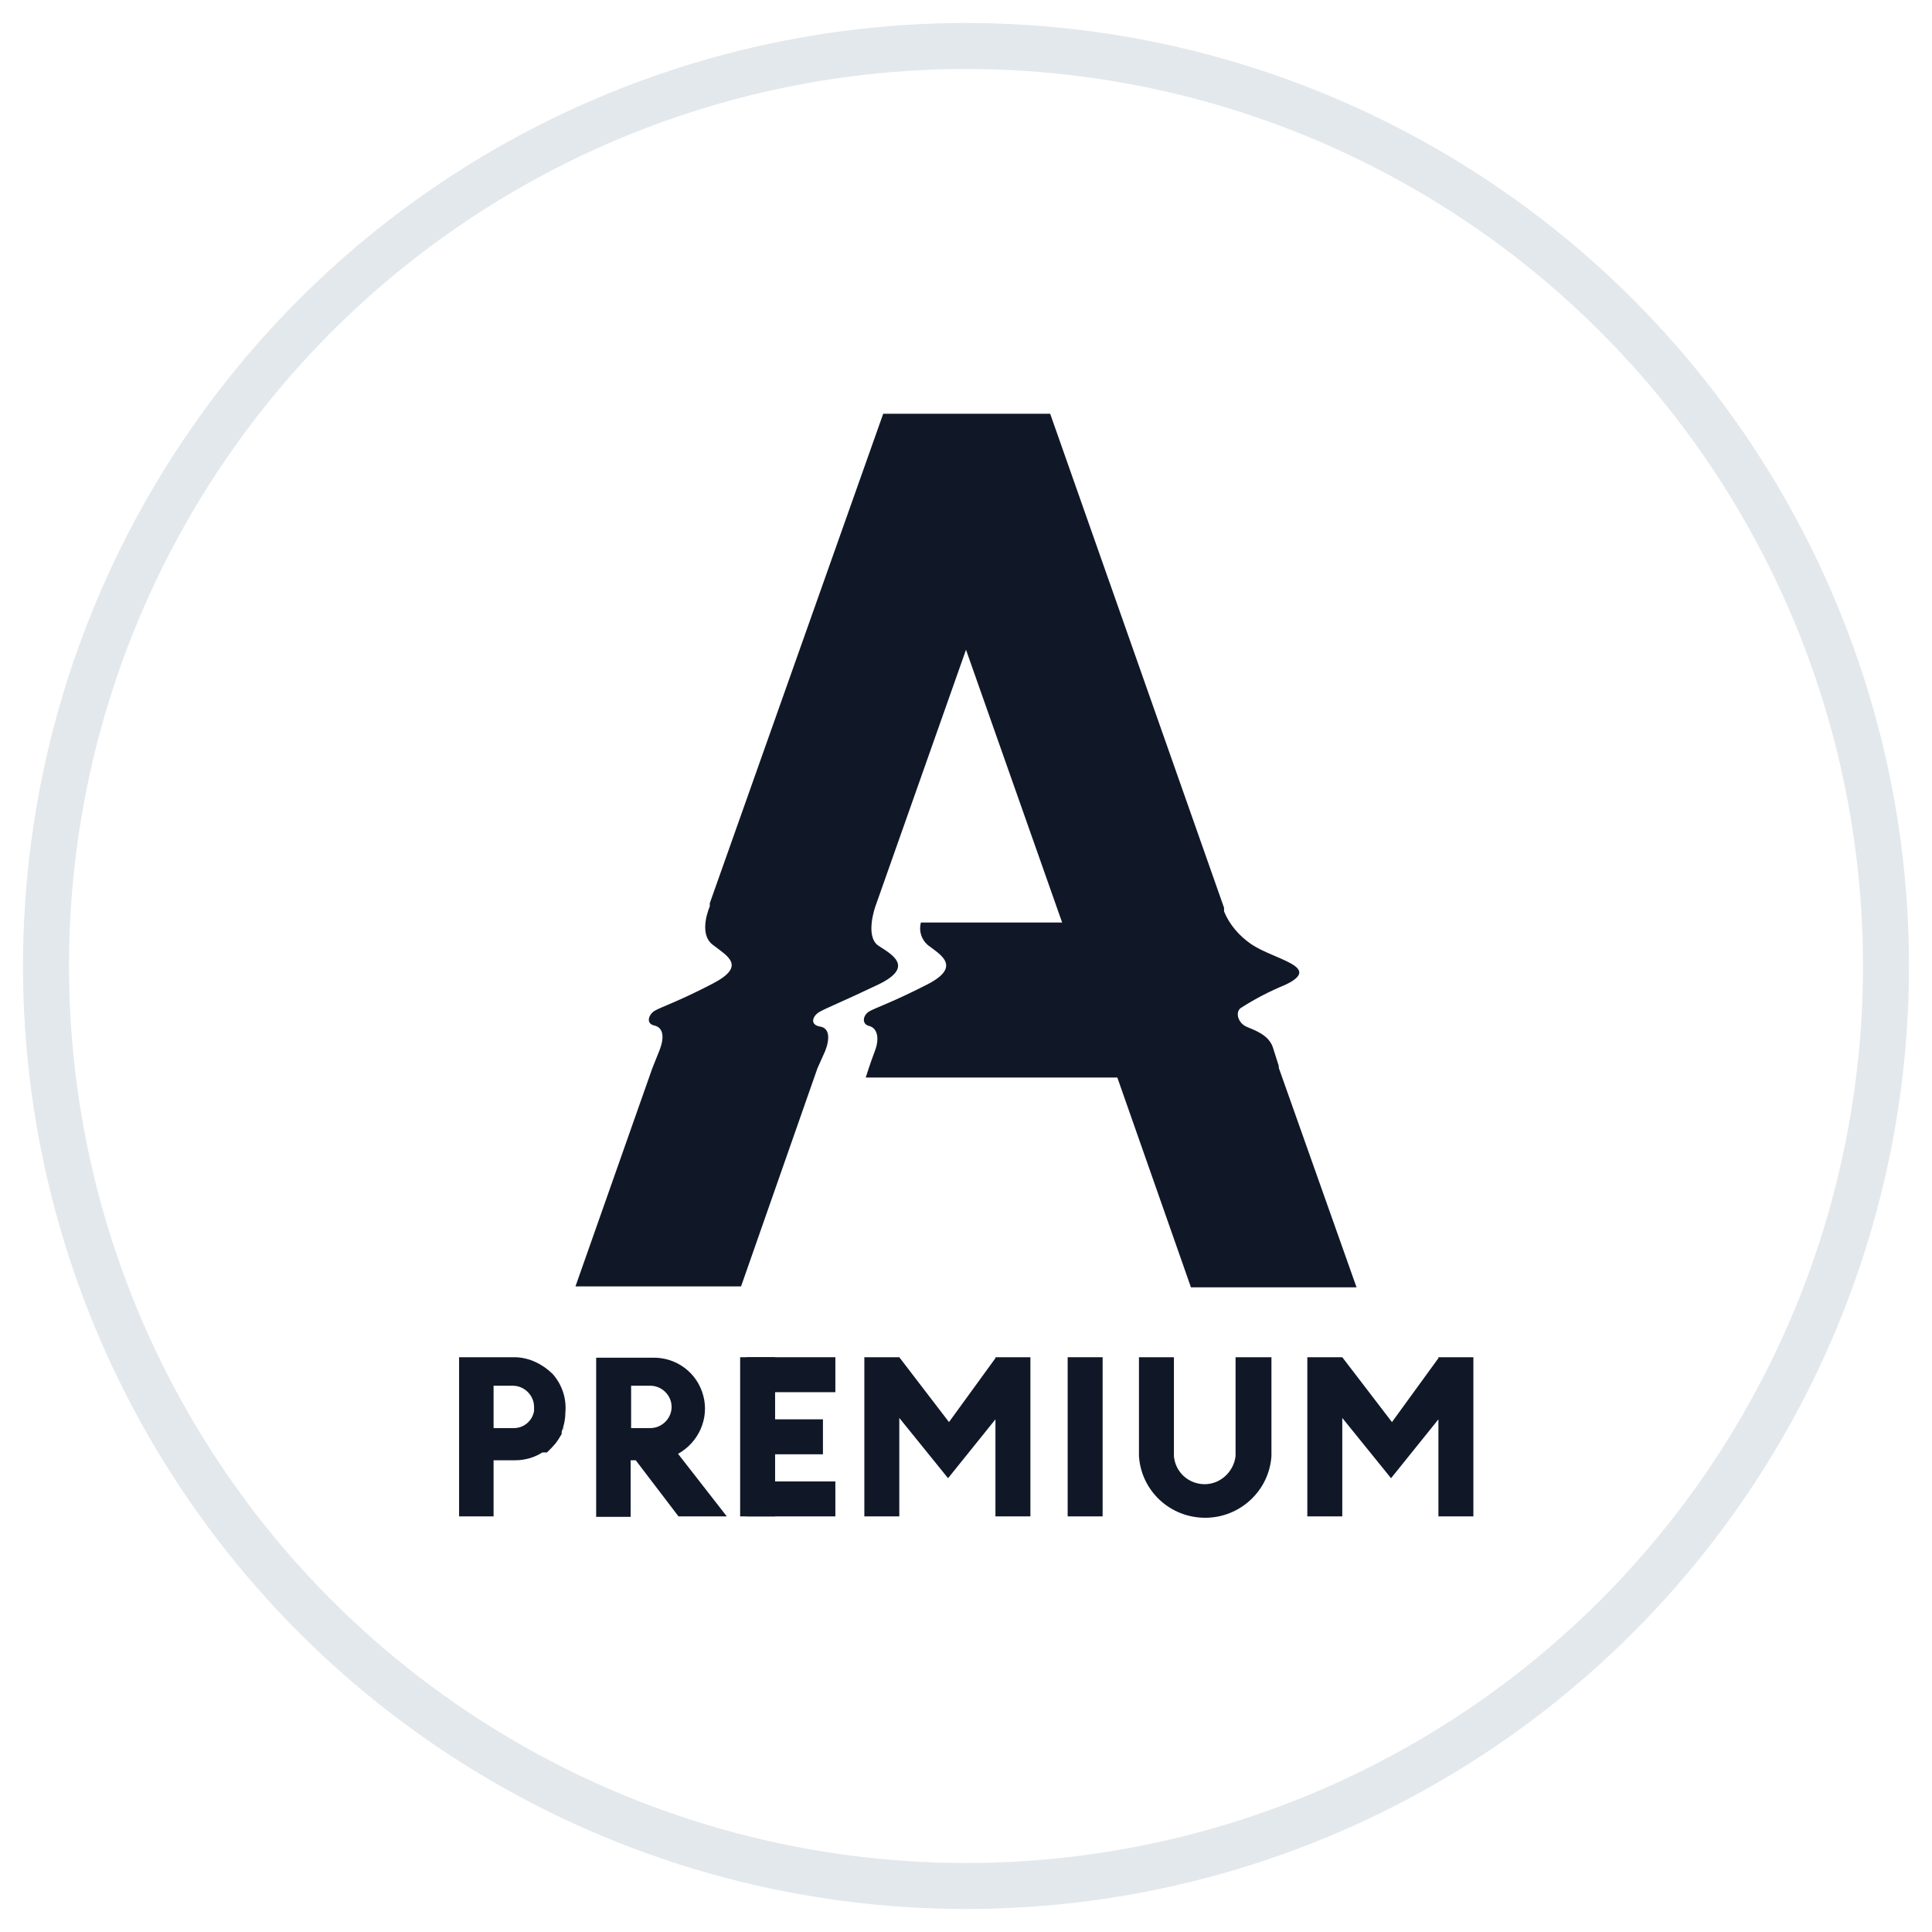 <?xml version="1.0" encoding="UTF-8"?>
<svg width="42px" height="42px" viewBox="0 0 42 42" version="1.1" xmlns="http://www.w3.org/2000/svg" xmlns:xlink="http://www.w3.org/1999/xlink">
    <!-- Generator: Sketch 57.1 (83088) - https://sketch.com -->
    <title>166-G40px</title>
    <desc>Created with Sketch.</desc>
    <g id="NEW_icons" stroke="none" stroke-width="1" fill="none" fill-rule="evenodd">
        <g id="icons_UD_new-Copy" transform="translate(-244, -21356)">
            <g id="166-G40px" transform="translate(245, 21357)">
                <g>
                    <circle id="Oval-Copy-957" stroke="#E3E8EC" cx="20" cy="20" r="20"></circle>
                    <g id="166-B32px-Copy" transform="translate(4, 4)">
                        <g id="Group-2" transform="translate(4.2, 3.145)" fill="#101828" fill-rule="nonzero">
                            <g id="Group">
                                <path d="M18.6,15.03 L18.47,14.62 C18.38,14.36 18.1,14.26 17.91,14.18 C17.71,14.1 17.65,13.86 17.77,13.77 C18.08,13.57 18.41,13.4 18.75,13.26 C19.56,12.87 18.5,12.72 18,12.38 C17.74,12.2 17.53,11.96 17.41,11.67 C17.41,11.64 17.41,11.62 17.41,11.59 L13.63,0.85 L10,0.85 L6.23,11.49 L6.23,11.56 C6.23,11.56 5.97,12.14 6.29,12.39 C6.61,12.64 7.04,12.85 6.29,13.24 C5.54,13.63 5.16,13.75 5.03,13.83 C4.9,13.91 4.83,14.11 5.03,14.15 C5.23,14.2 5.24,14.42 5.14,14.68 L4.98,15.08 L3.31,19.82 L6.91,19.82 L8.57,15.08 L8.74,14.7 C8.84,14.44 8.84,14.2 8.62,14.17 C8.4,14.13 8.46,13.94 8.62,13.85 C8.78,13.76 9.07,13.65 9.89,13.26 C10.7,12.87 10.18,12.6 9.89,12.41 C9.6,12.2 9.83,11.56 9.83,11.56 L11.8,5.98 L13.89,11.91 L10.82,11.91 C10.77,12.09 10.83,12.28 10.97,12.4 C11.23,12.6 11.72,12.86 10.97,13.25 C10.21,13.64 9.84,13.76 9.7,13.84 C9.56,13.92 9.52,14.12 9.7,14.16 C9.88,14.21 9.92,14.44 9.82,14.7 C9.72,14.96 9.62,15.28 9.62,15.28 L15.09,15.28 L16.69,19.84 L20.29,19.84 L18.6,15.07 L18.6,15.03 Z" id="Path"></path>
                                <polygon id="Path" points="6.89 21.36 7.65 21.36 7.65 24.82 6.89 24.82"></polygon>
                                <polygon id="Path" points="7.03 21.36 8.96 21.36 8.96 22.12 7.03 22.12"></polygon>
                                <polygon id="Path" points="7.03 22.71 8.69 22.71 8.69 23.47 7.03 23.47"></polygon>
                                <polygon id="Path" points="7.03 24.06 8.96 24.06 8.96 24.82 7.03 24.82"></polygon>
                                <polygon id="Path" points="14.01 21.36 14.77 21.36 14.77 24.82 14.01 24.82"></polygon>
                                <polygon id="Path" points="12.44 21.36 12.44 21.38 11.43 22.77 10.35 21.36 9.59 21.36 9.59 24.82 10.35 24.82 10.35 22.68 11.41 23.99 12.44 22.71 12.44 24.82 13.2 24.82 13.2 21.36"></polygon>
                                <polygon id="Path" points="22.07 21.36 22.07 21.38 21.06 22.77 19.98 21.36 19.22 21.36 19.22 24.82 19.98 24.82 19.98 22.68 21.04 23.99 22.07 22.71 22.07 24.82 22.83 24.82 22.83 21.36"></polygon>
                                <path d="M18.26,21.36 L17.66,21.36 L17.66,23.51 C17.62,23.85 17.33,24.12 16.99,24.12 C16.64,24.12 16.35,23.86 16.32,23.51 L16.32,21.36 L15.56,21.36 L15.56,23.51 C15.61,24.27 16.24,24.85 17,24.85 C17.76,24.85 18.39,24.26 18.44,23.51 L18.44,21.36 L18.26,21.36 Z" id="Path"></path>
                                <path d="M5.55,24.82 L6.6,24.82 L5.54,23.46 C5.99,23.21 6.22,22.69 6.09,22.2 C5.96,21.7 5.51,21.36 4.99,21.37 L3.76,21.37 L3.76,24.83 L4.51,24.83 L4.51,23.6 L4.62,23.6 L5.55,24.82 Z M5.4,22.44 C5.4,22.69 5.19,22.9 4.94,22.9 L4.52,22.9 L4.52,21.98 L4.94,21.98 C5.19,21.98 5.4,22.19 5.4,22.44 Z" id="Shape"></path>
                                <path d="M3.05,22.89 C3.05,22.9 3.05,22.92 3.05,22.94 C3.04,22.92 3.04,22.9 3.05,22.89 Z" id="Path"></path>
                                <path d="M2.01,21.36 L0.78,21.36 L0.78,24.82 L1.53,24.82 L1.53,23.6 L2,23.6 C2.21,23.6 2.42,23.54 2.59,23.43 L2.65,23.43 L2.69,23.43 L2.8,23.32 L2.88,23.23 L2.88,23.23 L2.93,23.16 L3.01,23.03 C3.01,23.02 3.01,23 3.01,22.98 C3.06,22.85 3.09,22.71 3.09,22.57 C3.12,22.26 3.02,21.96 2.82,21.73 C2.6,21.51 2.31,21.37 2.01,21.36 Z M1.95,22.9 L1.53,22.9 L1.53,21.98 L1.95,21.98 C2.2,21.98 2.41,22.19 2.41,22.44 C2.41,22.47 2.41,22.5 2.41,22.53 C2.37,22.75 2.18,22.91 1.95,22.9 Z" id="Shape"></path>
                            </g>
                        </g>
                        <rect id="Rectangle" x="0" y="0" width="32" height="32"></rect>
                    </g>
                </g>
            </g>
        </g>
    </g>
</svg>